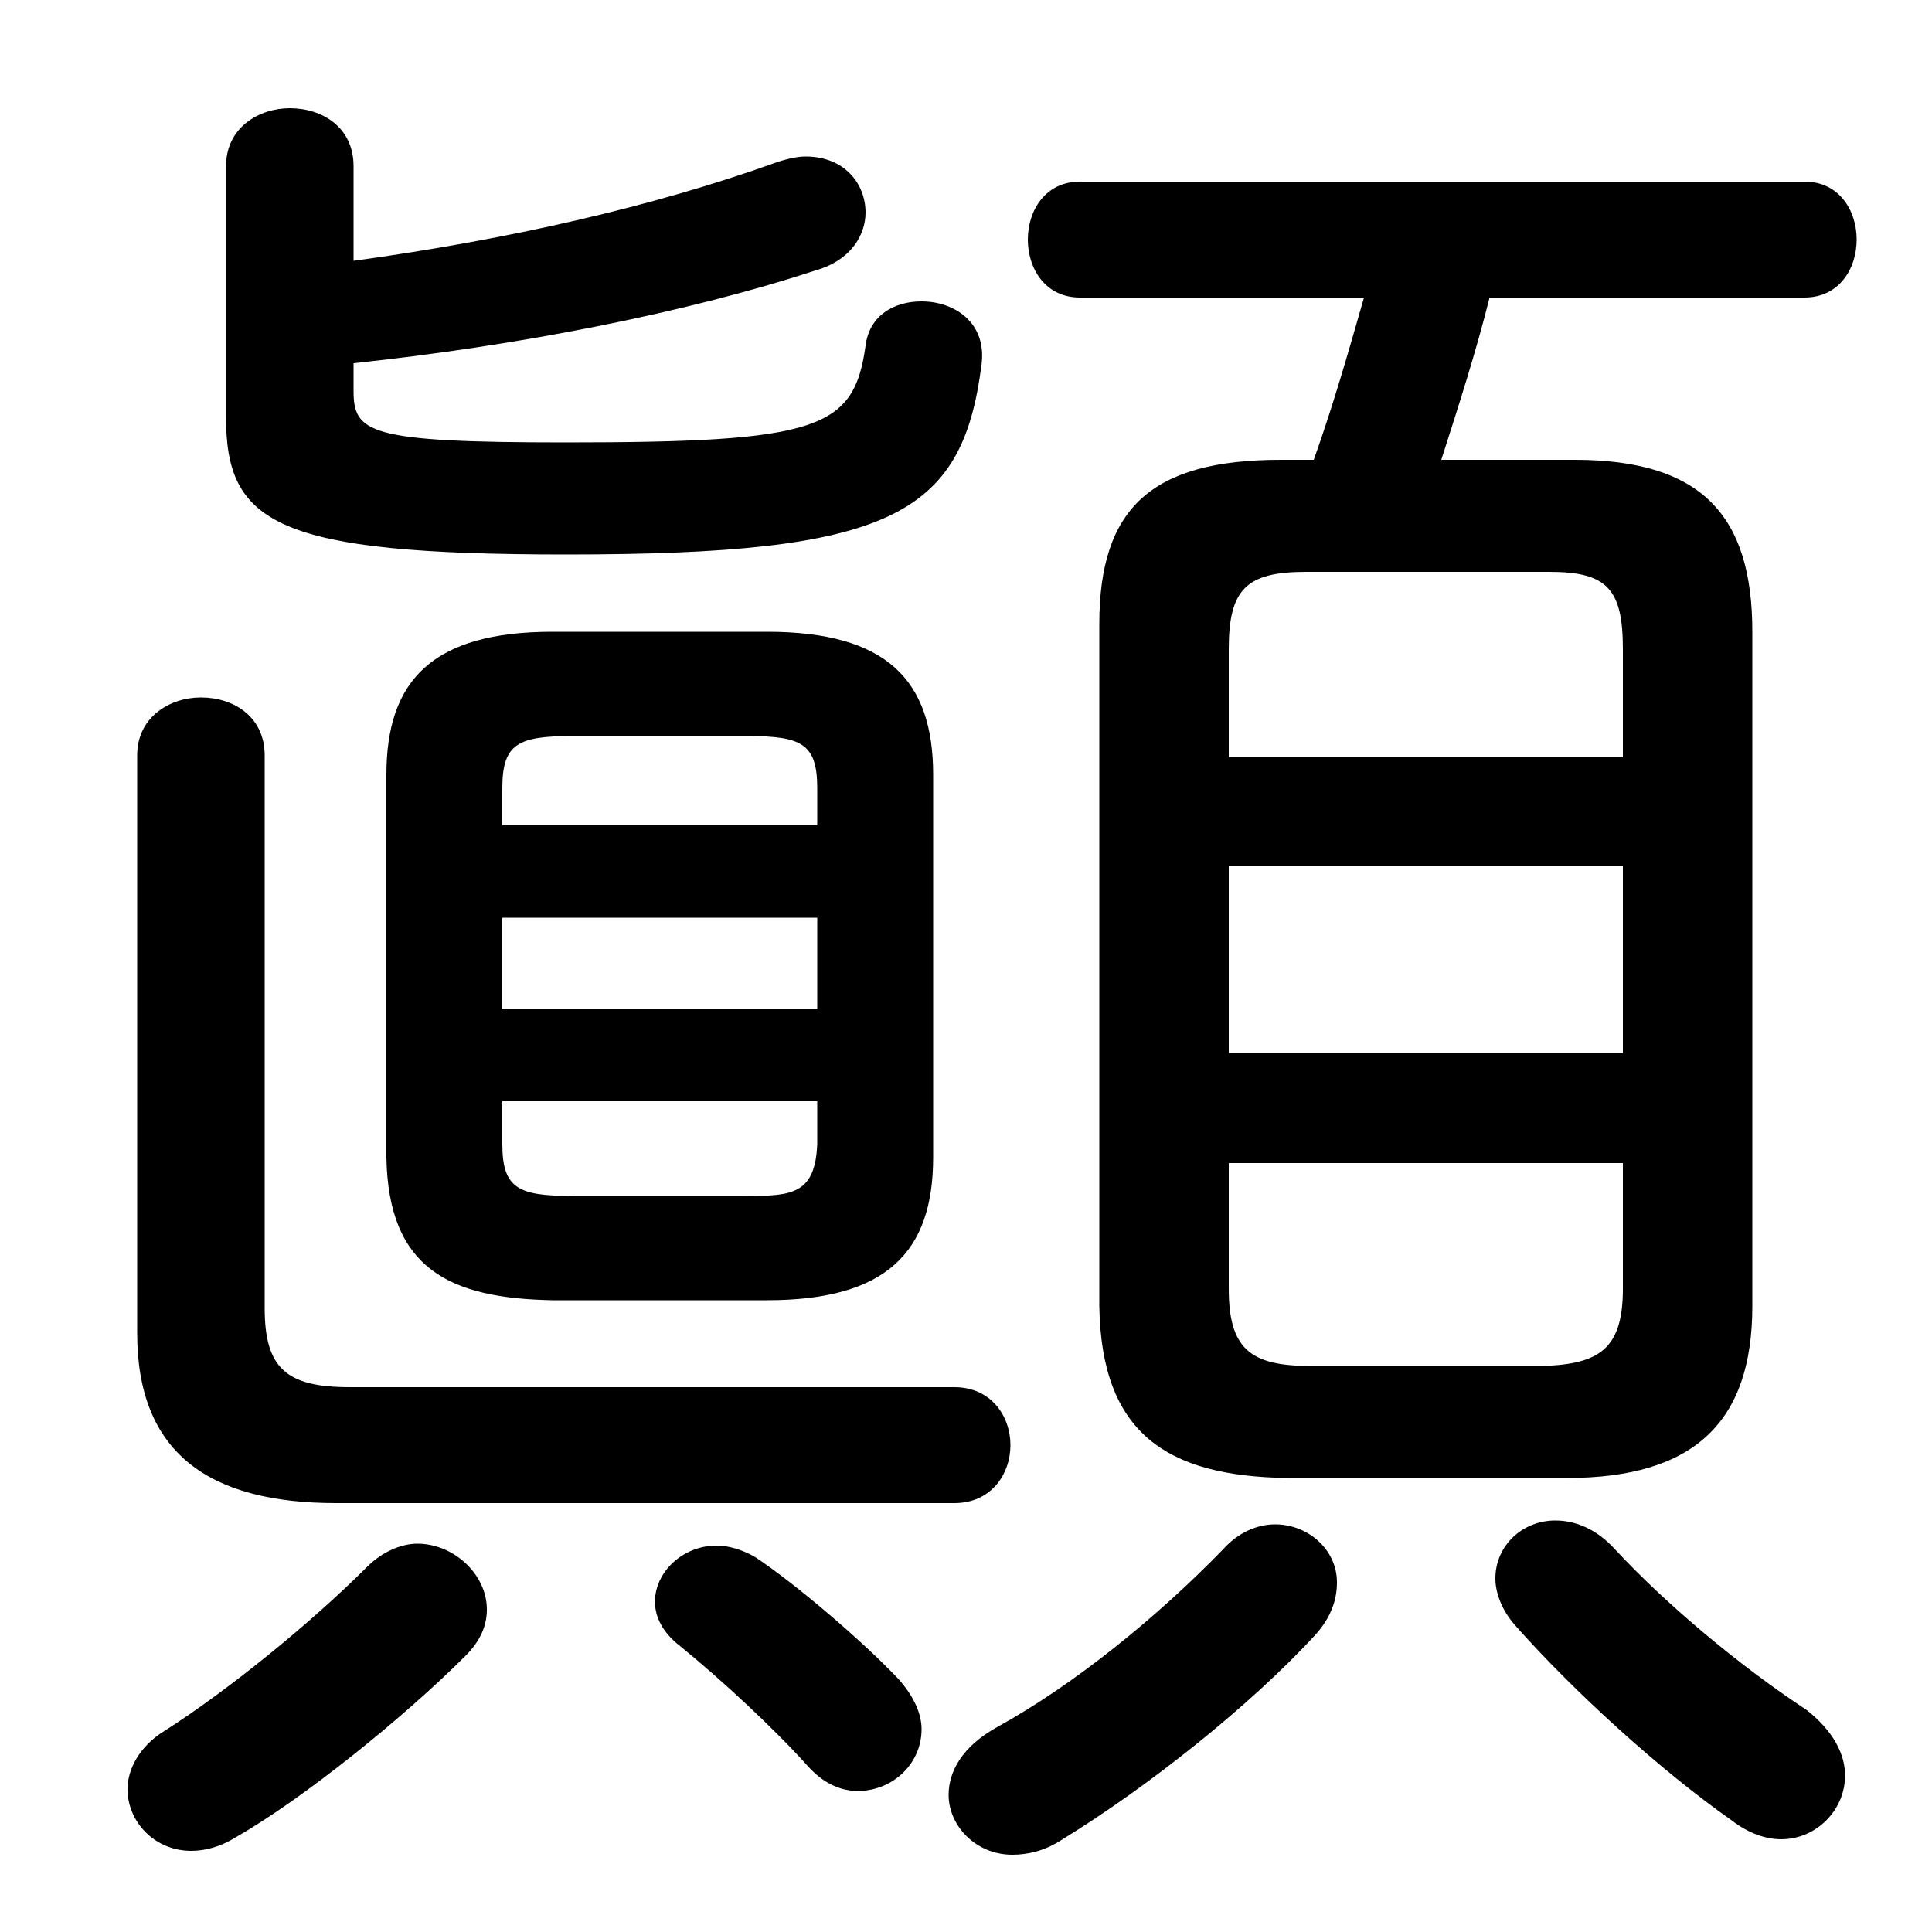 <svg xmlns="http://www.w3.org/2000/svg" viewBox="0 -44.0 50.0 50.0">
    <rect x="0" y="-44.0" width="50.0" height="50.0" fill="#808080" stroke="none"/>
    <g transform="scale(1, -1)">
        <!-- ボディの枠 -->
        <rect x="0" y="-6.0" width="50.0" height="50.0"
            stroke="white" fill="white"/>
        <!-- グリフ座標系の原点 -->
        <circle cx="0" cy="0" r="5" fill="white"/>
        <!-- グリフのアウトライン -->
        <g style="fill:black;stroke:#000000;stroke-width:0;stroke-linecap:round;stroke-linejoin:round;">
        <path d="M 19.85 10.35 C 22.95 10.35 24.15 11.6 24.15 14.05 L 24.15 23.95 C 24.15 26.4 22.95 27.65 19.85 27.65 L 14.3 27.65 C 11.2 27.65 10.0 26.4 10.0 23.95 L 10.0 14.05 C 10.05 11.15 11.65 10.4 14.3 10.35 Z M 14.8 13.05 C 13.4 13.05 13.0 13.25 13.0 14.4 L 13.0 15.5 L 21.15 15.5 L 21.15 14.4 C 21.1 13.1 20.5 13.05 19.35 13.05 Z M 13.0 20.25 L 21.15 20.25 L 21.15 17.9 L 13.0 17.9 Z M 21.15 22.65 L 13.0 22.65 L 13.0 23.6 C 13.0 24.75 13.4 24.95 14.8 24.95 L 19.35 24.95 C 20.75 24.95 21.15 24.75 21.15 23.6 Z M 40.55 5.75 C 43.85 5.75 45.35 7.2 45.35 10.2 L 45.35 27.65 C 45.35 30.65 44.05 32.1 40.75 32.1 L 37.3 32.1 C 37.75 33.5 38.2 34.9 38.55 36.3 L 46.7 36.3 C 47.6 36.3 48.05 37.05 48.05 37.8 C 48.05 38.55 47.6 39.3 46.7 39.3 L 27.95 39.3 C 27.05 39.3 26.6 38.55 26.6 37.8 C 26.6 37.05 27.05 36.3 27.95 36.3 L 35.3 36.3 C 34.9 34.9 34.5 33.5 34.0 32.1 L 33.15 32.1 C 29.8 32.1 28.45 30.85 28.45 27.85 L 28.45 10.2 C 28.5 6.9 30.2 5.8 33.3 5.75 Z M 33.9 8.65 C 32.35 8.65 31.8 9.1 31.8 10.65 L 31.8 13.9 L 42.0 13.9 L 42.0 10.65 C 42.0 9.1 41.4 8.7 39.95 8.65 Z M 31.8 21.6 L 42.0 21.6 L 42.0 16.75 L 31.8 16.75 Z M 42.0 24.4 L 31.8 24.4 L 31.8 27.2 C 31.8 28.75 32.25 29.2 33.8 29.2 L 40.1 29.2 C 41.6 29.2 42.0 28.75 42.0 27.2 Z M 9.15 34.6 C 13.4 35.05 17.75 35.9 21.1 37.0 C 22.0 37.25 22.4 37.9 22.4 38.5 C 22.4 39.25 21.85 39.95 20.85 39.95 C 20.65 39.95 20.4 39.9 20.1 39.8 C 16.9 38.65 13.15 37.8 9.15 37.25 L 9.15 39.7 C 9.15 40.7 8.35 41.2 7.5 41.2 C 6.7 41.2 5.85 40.7 5.85 39.7 L 5.85 33.2 C 5.85 30.45 7.15 29.65 14.65 29.65 C 23.05 29.65 24.9 30.65 25.4 34.55 C 25.55 35.65 24.7 36.2 23.85 36.2 C 23.15 36.2 22.5 35.85 22.4 35.05 C 22.1 32.9 21.2 32.55 14.65 32.55 C 9.5 32.55 9.15 32.8 9.15 33.9 Z M 19.55 3.7 C 19.2 3.9 18.85 4.0 18.55 4.0 C 17.65 4.0 16.95 3.3 16.95 2.55 C 16.95 2.15 17.15 1.75 17.6 1.4 C 18.65 0.55 20.05 -0.75 20.9 -1.7 C 21.3 -2.15 21.75 -2.35 22.2 -2.35 C 23.1 -2.35 23.85 -1.65 23.85 -0.75 C 23.85 -0.35 23.65 0.1 23.25 0.55 C 22.3 1.55 20.6 3.0 19.55 3.7 Z M 9.5 3.45 C 8.05 2.0 5.9 0.25 4.25 -0.8 C 3.6 -1.2 3.3 -1.8 3.3 -2.3 C 3.3 -3.15 4.0 -3.9 4.95 -3.9 C 5.3 -3.9 5.7 -3.8 6.1 -3.55 C 7.85 -2.55 10.45 -0.45 12.05 1.15 C 12.45 1.55 12.6 1.95 12.6 2.35 C 12.6 3.25 11.75 4.05 10.8 4.05 C 10.4 4.05 9.9 3.85 9.5 3.45 Z M 9.05 8.1 C 7.4 8.1 6.85 8.6 6.85 10.15 L 6.85 24.45 C 6.85 25.45 6.05 25.95 5.2 25.95 C 4.4 25.95 3.55 25.45 3.55 24.45 L 3.55 9.5 C 3.55 6.4 5.4 5.1 8.7 5.1 L 24.7 5.1 C 25.65 5.1 26.15 5.85 26.15 6.6 C 26.15 7.35 25.65 8.1 24.7 8.1 Z M 31.65 3.9 C 29.95 2.15 27.8 0.4 25.8 -0.7 C 24.9 -1.2 24.55 -1.85 24.55 -2.45 C 24.55 -3.25 25.25 -4.0 26.2 -4.0 C 26.6 -4.0 27.05 -3.9 27.5 -3.6 C 29.7 -2.25 32.35 -0.15 34.05 1.7 C 34.45 2.15 34.6 2.6 34.6 3.05 C 34.6 3.9 33.85 4.55 33.0 4.55 C 32.55 4.55 32.05 4.35 31.65 3.9 Z M 41.8 3.9 C 41.3 4.45 40.75 4.65 40.25 4.65 C 39.4 4.65 38.7 4.0 38.7 3.15 C 38.7 2.8 38.85 2.35 39.2 1.95 C 40.7 0.25 42.95 -1.8 44.8 -3.1 C 45.25 -3.45 45.7 -3.6 46.1 -3.6 C 47.0 -3.6 47.75 -2.85 47.75 -1.95 C 47.75 -1.4 47.45 -0.8 46.75 -0.25 C 45.0 0.9 43.1 2.5 41.8 3.9 Z"/>
    </g>
    </g>
</svg>
